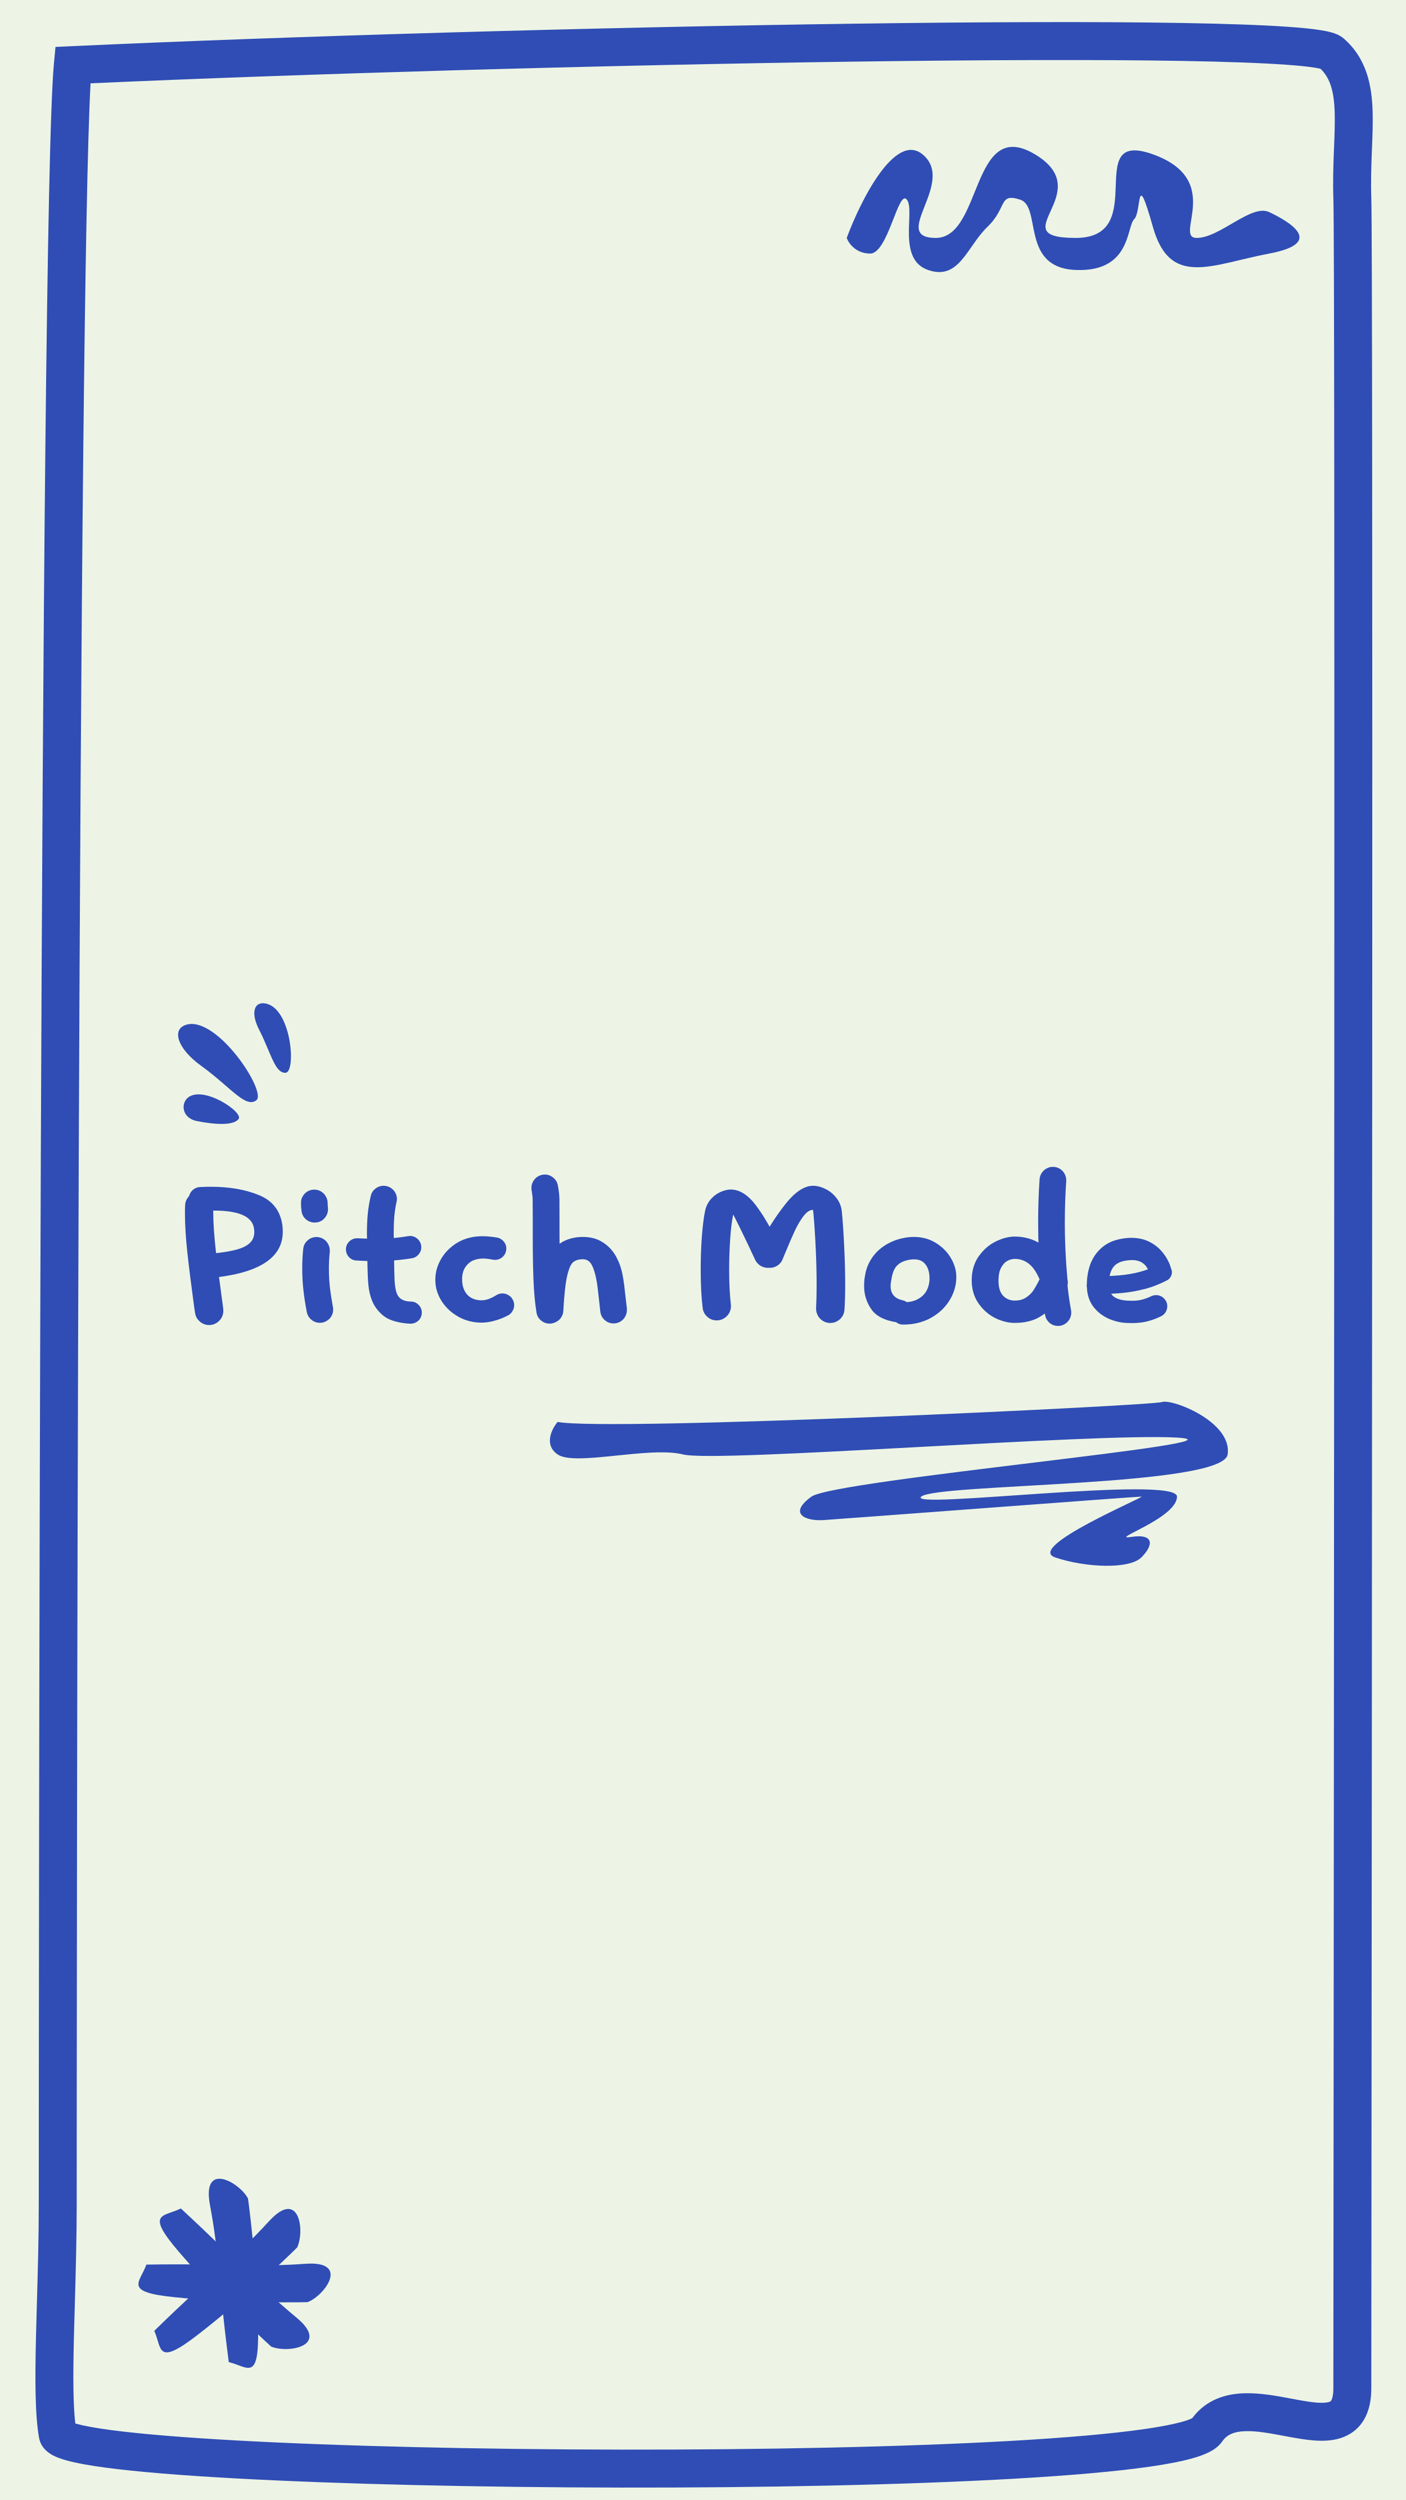 <svg width="63" height="112" viewBox="0 0 63 112" fill="none" xmlns="http://www.w3.org/2000/svg">
<rect width="63" height="112" fill="#EDF4E5"/>
<path d="M8.295 53.993C8.298 53.884 8.328 53.783 8.387 53.689C8.446 53.596 8.522 53.523 8.615 53.469C8.711 53.416 8.815 53.389 8.927 53.389C9.047 53.389 9.156 53.42 9.255 53.481C9.354 53.543 9.43 53.625 9.483 53.729C9.539 53.831 9.564 53.939 9.559 54.053C9.556 54.104 9.555 54.185 9.555 54.297C9.555 54.764 9.593 55.344 9.671 56.037C9.751 56.73 9.857 57.563 9.991 58.536L10.003 58.632C10.005 58.651 10.007 58.679 10.007 58.716C10.007 58.831 9.979 58.938 9.923 59.036C9.867 59.132 9.789 59.209 9.691 59.268C9.595 59.327 9.488 59.356 9.371 59.356C9.211 59.356 9.071 59.303 8.951 59.196C8.831 59.092 8.76 58.962 8.739 58.804L8.703 58.568C8.57 57.587 8.467 56.767 8.395 56.109C8.323 55.448 8.287 54.857 8.287 54.337C8.287 54.183 8.29 54.068 8.295 53.993ZM9.659 57.221C9.565 57.221 9.476 57.197 9.391 57.149C9.308 57.101 9.242 57.035 9.191 56.953C9.143 56.87 9.119 56.779 9.119 56.681C9.119 56.542 9.166 56.422 9.259 56.321C9.352 56.217 9.467 56.158 9.603 56.145C10.037 56.099 10.384 56.039 10.643 55.965C10.901 55.888 11.09 55.788 11.21 55.665C11.333 55.542 11.394 55.384 11.394 55.189C11.394 55.138 11.39 55.088 11.382 55.037C11.31 54.499 10.714 54.229 9.595 54.229C9.419 54.229 9.231 54.236 9.031 54.249C8.932 54.255 8.839 54.235 8.751 54.189C8.663 54.144 8.592 54.08 8.539 53.997C8.486 53.912 8.459 53.817 8.459 53.713C8.459 53.567 8.508 53.441 8.607 53.337C8.708 53.233 8.83 53.179 8.971 53.174C9.123 53.166 9.286 53.162 9.459 53.162C10.275 53.162 10.988 53.285 11.598 53.533C12.211 53.781 12.563 54.235 12.654 54.893C12.665 54.981 12.67 55.076 12.67 55.177C12.67 56.3 11.688 56.979 9.723 57.217L9.659 57.221Z" fill="#2F4DB5"/>
<path d="M14.693 54.093C14.696 54.112 14.697 54.137 14.697 54.169C14.697 54.273 14.671 54.372 14.617 54.465C14.567 54.556 14.496 54.629 14.405 54.685C14.315 54.739 14.213 54.765 14.102 54.765C13.955 54.765 13.826 54.718 13.714 54.625C13.602 54.529 13.535 54.409 13.514 54.265C13.495 54.137 13.486 54.009 13.486 53.881C13.486 53.775 13.512 53.676 13.566 53.586C13.619 53.495 13.691 53.423 13.782 53.37C13.875 53.316 13.975 53.289 14.082 53.289C14.194 53.289 14.295 53.318 14.386 53.373C14.479 53.429 14.551 53.504 14.601 53.597C14.655 53.688 14.681 53.787 14.681 53.893C14.681 53.957 14.685 54.024 14.693 54.093ZM14.917 58.548C14.925 58.583 14.929 58.619 14.929 58.656C14.929 58.766 14.903 58.867 14.849 58.96C14.796 59.051 14.723 59.123 14.629 59.176C14.539 59.229 14.44 59.256 14.334 59.256C14.19 59.256 14.062 59.209 13.95 59.116C13.84 59.023 13.772 58.907 13.746 58.768C13.679 58.422 13.628 58.092 13.594 57.78C13.559 57.468 13.542 57.15 13.542 56.825C13.542 56.526 13.556 56.236 13.586 55.953C13.599 55.801 13.663 55.673 13.778 55.569C13.892 55.465 14.027 55.413 14.181 55.413C14.299 55.413 14.404 55.444 14.498 55.505C14.593 55.566 14.665 55.648 14.713 55.749C14.764 55.85 14.785 55.957 14.777 56.069C14.751 56.325 14.737 56.578 14.737 56.829C14.737 57.111 14.752 57.389 14.781 57.66C14.813 57.93 14.859 58.226 14.917 58.548Z" fill="#2F4DB5"/>
<path d="M18.42 58.304C18.554 58.307 18.667 58.358 18.76 58.456C18.854 58.552 18.9 58.667 18.9 58.8C18.9 58.896 18.876 58.983 18.828 59.06C18.78 59.137 18.716 59.196 18.636 59.236C18.556 59.279 18.471 59.299 18.38 59.296C18.127 59.285 17.889 59.247 17.665 59.18C17.441 59.113 17.258 59.016 17.117 58.888C16.917 58.707 16.77 58.504 16.677 58.28C16.586 58.054 16.529 57.81 16.505 57.548C16.481 57.285 16.466 56.902 16.461 56.401C16.461 56.329 16.459 56.238 16.457 56.129C16.457 56.017 16.454 55.885 16.449 55.733C16.444 55.514 16.441 55.358 16.441 55.265C16.441 54.926 16.454 54.624 16.481 54.357C16.508 54.091 16.552 53.829 16.613 53.574C16.642 53.443 16.71 53.335 16.817 53.249C16.926 53.162 17.05 53.118 17.189 53.118C17.295 53.118 17.394 53.144 17.485 53.197C17.578 53.251 17.651 53.323 17.704 53.413C17.758 53.504 17.785 53.603 17.785 53.709C17.785 53.757 17.779 53.801 17.768 53.841C17.723 54.044 17.69 54.257 17.669 54.481C17.65 54.703 17.641 54.959 17.641 55.249C17.641 55.337 17.643 55.49 17.649 55.709C17.657 56.005 17.66 56.272 17.66 56.509C17.666 56.887 17.672 57.17 17.68 57.356C17.691 57.543 17.714 57.704 17.748 57.84C17.783 57.974 17.839 58.075 17.916 58.144C18.031 58.248 18.199 58.302 18.42 58.304ZM18.288 55.373C18.326 55.368 18.354 55.365 18.372 55.365C18.463 55.365 18.547 55.388 18.624 55.433C18.702 55.478 18.763 55.54 18.808 55.617C18.854 55.694 18.876 55.778 18.876 55.869C18.876 55.994 18.835 56.103 18.752 56.197C18.672 56.29 18.572 56.346 18.452 56.365C17.924 56.45 17.385 56.493 16.833 56.493C16.537 56.493 16.25 56.483 15.973 56.465C15.84 56.459 15.728 56.409 15.637 56.313C15.546 56.214 15.501 56.098 15.501 55.965C15.501 55.869 15.525 55.782 15.573 55.705C15.624 55.628 15.689 55.568 15.769 55.525C15.852 55.482 15.938 55.464 16.029 55.469C16.322 55.485 16.593 55.493 16.841 55.493C17.337 55.493 17.819 55.453 18.288 55.373Z" fill="#2F4DB5"/>
<path d="M22.235 58.02C22.318 57.967 22.411 57.94 22.515 57.94C22.608 57.94 22.695 57.964 22.775 58.012C22.858 58.058 22.922 58.122 22.967 58.204C23.015 58.284 23.039 58.371 23.039 58.464C23.039 58.566 23.012 58.657 22.959 58.74C22.909 58.823 22.84 58.886 22.755 58.928C22.555 59.032 22.355 59.111 22.155 59.164C21.955 59.22 21.765 59.248 21.584 59.248C21.202 59.248 20.854 59.16 20.54 58.984C20.228 58.808 19.98 58.579 19.796 58.296C19.615 58.011 19.519 57.715 19.508 57.408C19.497 57.121 19.548 56.851 19.66 56.601C19.772 56.347 19.925 56.13 20.12 55.949C20.317 55.765 20.532 55.626 20.764 55.533C21.022 55.429 21.308 55.377 21.619 55.377C21.819 55.377 22.035 55.397 22.267 55.437C22.387 55.458 22.487 55.516 22.567 55.609C22.647 55.702 22.687 55.81 22.687 55.933C22.687 56.023 22.665 56.108 22.619 56.185C22.574 56.262 22.513 56.324 22.435 56.369C22.358 56.414 22.274 56.437 22.183 56.437C22.162 56.437 22.133 56.434 22.095 56.429C21.906 56.394 21.755 56.377 21.643 56.377C21.513 56.377 21.384 56.398 21.256 56.441C21.096 56.494 20.961 56.601 20.852 56.761C20.745 56.918 20.697 57.121 20.708 57.368C20.718 57.638 20.8 57.852 20.952 58.012C21.106 58.17 21.317 58.248 21.584 58.248C21.775 58.248 21.993 58.172 22.235 58.02Z" fill="#2F4DB5"/>
<path d="M25.214 58.604C25.22 58.647 25.222 58.678 25.222 58.696C25.222 58.803 25.196 58.903 25.142 58.996C25.089 59.087 25.016 59.159 24.922 59.212C24.832 59.265 24.733 59.292 24.627 59.292C24.48 59.292 24.351 59.244 24.239 59.148C24.127 59.055 24.06 58.936 24.039 58.792C23.969 58.358 23.924 57.863 23.903 57.309C23.881 56.754 23.871 56.092 23.871 55.321V54.497C23.871 54.148 23.869 53.892 23.867 53.729C23.867 53.671 23.861 53.605 23.851 53.533C23.843 53.462 23.832 53.389 23.819 53.318C23.813 53.275 23.811 53.24 23.811 53.214C23.811 53.107 23.837 53.008 23.891 52.918C23.944 52.824 24.016 52.751 24.107 52.698C24.2 52.642 24.301 52.614 24.411 52.614C24.555 52.614 24.683 52.662 24.794 52.758C24.907 52.851 24.974 52.968 24.998 53.11C25.041 53.342 25.064 53.545 25.067 53.721C25.069 53.932 25.07 54.264 25.07 54.717V55.269C25.07 56.042 25.078 56.694 25.095 57.225C25.113 57.755 25.153 58.215 25.214 58.604ZM28.09 58.684C28.09 58.791 28.063 58.891 28.01 58.984C27.959 59.075 27.888 59.147 27.798 59.2C27.707 59.256 27.606 59.284 27.494 59.284C27.342 59.284 27.209 59.233 27.094 59.132C26.982 59.031 26.917 58.904 26.898 58.752L26.846 58.276C26.819 58.028 26.797 57.828 26.778 57.676C26.759 57.525 26.737 57.386 26.71 57.261C26.651 56.975 26.578 56.762 26.49 56.621C26.405 56.479 26.279 56.409 26.114 56.409C25.93 56.409 25.786 56.453 25.682 56.541C25.578 56.626 25.488 56.834 25.41 57.165C25.336 57.495 25.28 58.014 25.242 58.72C25.237 58.824 25.206 58.92 25.15 59.008C25.097 59.093 25.025 59.16 24.934 59.208C24.846 59.259 24.75 59.284 24.647 59.284C24.532 59.284 24.427 59.255 24.331 59.196C24.237 59.137 24.165 59.059 24.115 58.96C24.064 58.861 24.043 58.756 24.051 58.644C24.12 57.727 24.263 57.031 24.479 56.557C24.695 56.082 24.937 55.773 25.206 55.629C25.478 55.482 25.781 55.409 26.114 55.409C26.456 55.409 26.749 55.486 26.994 55.641C27.239 55.793 27.434 55.993 27.578 56.241C27.722 56.489 27.825 56.762 27.886 57.061C27.918 57.215 27.944 57.378 27.966 57.548C27.987 57.716 28.014 57.947 28.046 58.24L28.09 58.62V58.684Z" fill="#2F4DB5"/>
<path d="M34.968 55.909C35.008 55.989 35.028 56.075 35.028 56.169C35.028 56.281 35 56.385 34.944 56.481C34.888 56.577 34.812 56.653 34.716 56.709C34.62 56.765 34.516 56.793 34.404 56.793C34.281 56.793 34.168 56.759 34.064 56.693C33.963 56.626 33.887 56.539 33.836 56.433C33.62 55.964 33.4 55.501 33.176 55.045C32.952 54.587 32.835 54.359 32.824 54.361C32.83 54.359 32.835 54.356 32.84 54.353C32.846 54.351 32.851 54.349 32.856 54.349C32.859 54.349 32.86 54.353 32.86 54.361C32.86 54.377 32.855 54.408 32.844 54.453C32.794 54.682 32.752 55.022 32.72 55.473C32.688 55.924 32.672 56.394 32.672 56.885C32.672 57.474 32.698 57.991 32.748 58.436C32.751 58.452 32.752 58.478 32.752 58.512C32.752 58.624 32.724 58.73 32.668 58.828C32.612 58.924 32.535 59.002 32.436 59.06C32.34 59.119 32.234 59.148 32.117 59.148C31.954 59.148 31.812 59.095 31.693 58.988C31.573 58.882 31.503 58.748 31.485 58.588C31.426 58.116 31.397 57.543 31.397 56.869C31.397 56.357 31.414 55.864 31.449 55.389C31.486 54.914 31.533 54.54 31.589 54.265C31.634 54.023 31.745 53.816 31.921 53.645C32.096 53.472 32.31 53.359 32.56 53.306C32.627 53.292 32.687 53.285 32.74 53.285C33.143 53.285 33.526 53.529 33.888 54.017C34.251 54.505 34.611 55.136 34.968 55.909ZM35.064 56.417C35.018 56.529 34.944 56.619 34.84 56.689C34.739 56.758 34.625 56.793 34.5 56.793C34.388 56.793 34.285 56.766 34.192 56.713C34.099 56.657 34.024 56.582 33.968 56.489C33.915 56.395 33.888 56.293 33.888 56.181C33.888 56.087 33.909 55.995 33.952 55.905C34.323 55.174 34.729 54.528 35.172 53.965C35.614 53.4 36.033 53.118 36.427 53.118C36.609 53.118 36.795 53.166 36.987 53.261C37.182 53.355 37.347 53.491 37.483 53.669C37.622 53.848 37.702 54.055 37.723 54.289C37.766 54.742 37.8 55.264 37.827 55.853C37.856 56.442 37.871 57.002 37.871 57.532C37.871 57.988 37.86 58.366 37.839 58.664C37.834 58.773 37.802 58.875 37.743 58.968C37.684 59.059 37.607 59.131 37.511 59.184C37.418 59.237 37.315 59.264 37.203 59.264C37.081 59.264 36.969 59.232 36.867 59.168C36.769 59.107 36.693 59.024 36.639 58.92C36.586 58.816 36.562 58.706 36.567 58.588C36.583 58.287 36.591 57.946 36.591 57.565C36.591 57.055 36.578 56.51 36.551 55.929C36.525 55.348 36.491 54.833 36.451 54.385C36.438 54.26 36.43 54.197 36.427 54.197C36.289 54.197 36.149 54.288 36.008 54.469C35.869 54.651 35.738 54.87 35.616 55.129C35.496 55.388 35.345 55.736 35.164 56.173L35.064 56.417Z" fill="#2F4DB5"/>
<path d="M40.45 58.248C40.565 58.275 40.66 58.335 40.734 58.428C40.812 58.522 40.85 58.628 40.85 58.748C40.85 58.844 40.826 58.931 40.778 59.008C40.733 59.083 40.672 59.141 40.594 59.184C40.517 59.229 40.434 59.252 40.346 59.252C40.317 59.252 40.294 59.251 40.278 59.248C39.681 59.171 39.272 58.975 39.051 58.66C38.829 58.346 38.719 57.996 38.719 57.612C38.719 57.487 38.724 57.382 38.735 57.297C38.748 57.211 38.756 57.162 38.759 57.149C38.801 56.866 38.9 56.607 39.055 56.373C39.209 56.136 39.415 55.937 39.67 55.777C39.926 55.614 40.22 55.504 40.55 55.445C40.686 55.421 40.818 55.409 40.946 55.409C41.306 55.409 41.626 55.493 41.906 55.661C42.188 55.829 42.411 56.042 42.574 56.301C42.736 56.559 42.827 56.821 42.846 57.085L42.85 57.213C42.85 57.572 42.75 57.916 42.55 58.244C42.352 58.57 42.073 58.834 41.71 59.036C41.347 59.236 40.933 59.336 40.466 59.336C40.328 59.336 40.209 59.287 40.11 59.188C40.014 59.092 39.966 58.975 39.966 58.836C39.966 58.74 39.989 58.655 40.034 58.58C40.082 58.503 40.145 58.443 40.222 58.4C40.3 58.358 40.382 58.336 40.47 58.336C40.745 58.339 40.973 58.287 41.154 58.18C41.338 58.074 41.47 57.931 41.55 57.752C41.63 57.571 41.662 57.373 41.646 57.157C41.63 56.933 41.565 56.753 41.45 56.617C41.338 56.481 41.174 56.413 40.958 56.413C40.889 56.413 40.822 56.418 40.758 56.429C40.516 56.471 40.33 56.557 40.202 56.685C40.077 56.81 39.993 57.005 39.95 57.269C39.948 57.287 39.94 57.331 39.926 57.401C39.913 57.47 39.906 57.541 39.906 57.612C39.906 57.959 40.088 58.171 40.45 58.248Z" fill="#2F4DB5"/>
<path d="M46.581 52.83C46.586 52.728 46.617 52.635 46.673 52.55C46.729 52.462 46.801 52.394 46.889 52.346C46.977 52.295 47.072 52.27 47.176 52.27C47.294 52.27 47.399 52.299 47.492 52.358C47.586 52.416 47.658 52.495 47.708 52.594C47.759 52.692 47.782 52.796 47.776 52.906C47.734 53.514 47.712 54.131 47.712 54.757C47.712 55.61 47.755 56.502 47.84 57.432C47.811 57.459 47.76 57.544 47.688 57.688C47.558 57.955 47.414 58.196 47.257 58.412C47.099 58.628 46.871 58.824 46.573 59C46.274 59.173 45.906 59.26 45.469 59.26C45.17 59.26 44.869 59.183 44.565 59.028C44.264 58.871 44.015 58.643 43.817 58.344C43.623 58.046 43.531 57.695 43.541 57.292C43.552 56.887 43.661 56.542 43.869 56.257C44.077 55.969 44.329 55.753 44.625 55.609C44.921 55.465 45.202 55.393 45.469 55.393C45.975 55.393 46.433 55.55 46.841 55.865C47.248 56.177 47.571 56.635 47.808 57.241C47.835 57.304 47.848 57.377 47.848 57.456C47.848 57.563 47.822 57.662 47.768 57.752C47.718 57.84 47.647 57.911 47.556 57.964C47.468 58.018 47.371 58.044 47.264 58.044C47.136 58.044 47.022 58.007 46.921 57.932C46.819 57.858 46.749 57.762 46.709 57.645C46.554 57.183 46.375 56.859 46.173 56.673C45.973 56.486 45.738 56.393 45.469 56.393C45.354 56.393 45.242 56.423 45.133 56.485C45.026 56.543 44.936 56.642 44.861 56.781C44.786 56.917 44.746 57.095 44.741 57.316C44.733 57.645 44.8 57.884 44.941 58.036C45.082 58.186 45.258 58.26 45.469 58.26C45.672 58.26 45.842 58.214 45.981 58.12C46.119 58.027 46.23 57.918 46.313 57.792C46.395 57.664 46.498 57.479 46.621 57.237C46.551 56.423 46.517 55.597 46.517 54.757C46.517 54.104 46.538 53.462 46.581 52.83ZM46.613 57.404C46.602 57.29 46.622 57.183 46.673 57.085C46.723 56.983 46.795 56.903 46.889 56.845C46.985 56.783 47.091 56.753 47.209 56.753C47.366 56.753 47.5 56.806 47.612 56.913C47.727 57.017 47.791 57.146 47.804 57.3C47.826 57.527 47.852 57.767 47.884 58.02C47.919 58.274 47.955 58.498 47.992 58.692C47.998 58.716 48 58.754 48 58.804C48 58.911 47.974 59.01 47.92 59.1C47.867 59.191 47.795 59.263 47.704 59.316C47.614 59.369 47.515 59.396 47.408 59.396C47.267 59.396 47.143 59.352 47.036 59.264C46.93 59.176 46.862 59.064 46.833 58.928C46.737 58.488 46.663 57.98 46.613 57.404Z" fill="#2F4DB5"/>
<path d="M51.587 58.064C51.651 58.032 51.723 58.016 51.803 58.016C51.942 58.016 52.059 58.066 52.155 58.164C52.254 58.26 52.303 58.378 52.303 58.516C52.303 58.615 52.276 58.706 52.223 58.788C52.17 58.868 52.1 58.928 52.015 58.968C51.81 59.067 51.606 59.141 51.403 59.192C51.203 59.243 50.973 59.268 50.712 59.268C50.621 59.268 50.552 59.267 50.504 59.264C50.21 59.251 49.932 59.185 49.668 59.068C49.404 58.948 49.184 58.778 49.008 58.556C48.835 58.335 48.735 58.071 48.708 57.764C48.703 57.669 48.7 57.593 48.7 57.536C48.7 57.227 48.751 56.929 48.852 56.641C48.956 56.353 49.127 56.103 49.364 55.893C49.601 55.682 49.91 55.546 50.292 55.485C50.433 55.461 50.566 55.449 50.691 55.449C50.987 55.449 51.253 55.506 51.487 55.621C51.722 55.736 51.918 55.889 52.075 56.081C52.235 56.27 52.358 56.483 52.443 56.721C52.462 56.782 52.471 56.838 52.471 56.889C52.471 57.025 52.423 57.141 52.327 57.237C52.231 57.333 52.115 57.38 51.979 57.38C51.87 57.38 51.771 57.349 51.683 57.285C51.598 57.218 51.539 57.134 51.507 57.033C51.387 56.641 51.125 56.445 50.719 56.445C50.642 56.445 50.553 56.453 50.452 56.469C50.177 56.511 49.982 56.617 49.868 56.785C49.753 56.953 49.696 57.175 49.696 57.453C49.696 57.527 49.7 57.605 49.708 57.684C49.724 57.882 49.805 58.026 49.952 58.116C50.101 58.204 50.301 58.254 50.552 58.264C50.594 58.267 50.653 58.268 50.727 58.268C50.893 58.268 51.038 58.252 51.163 58.22C51.291 58.188 51.433 58.136 51.587 58.064ZM51.923 56.641C51.979 56.609 52.042 56.593 52.111 56.593C52.221 56.593 52.314 56.633 52.391 56.713C52.471 56.79 52.511 56.883 52.511 56.993C52.511 57.067 52.491 57.137 52.451 57.201C52.414 57.265 52.363 57.314 52.299 57.349C51.974 57.519 51.641 57.65 51.299 57.74C50.958 57.828 50.618 57.888 50.28 57.92C49.944 57.95 49.55 57.97 49.1 57.98C48.993 57.983 48.899 57.947 48.816 57.872C48.733 57.795 48.692 57.698 48.692 57.581C48.692 57.471 48.731 57.378 48.808 57.3C48.885 57.223 48.977 57.183 49.084 57.181C49.508 57.173 49.872 57.155 50.176 57.129C50.48 57.102 50.777 57.051 51.067 56.977C51.361 56.899 51.646 56.787 51.923 56.641Z" fill="#2F4DB5"/>
<path d="M41.335 6.913C40.103 5.905 38.558 8.99 37.94 10.658C38.022 10.892 38.346 11.358 38.99 11.358C39.795 11.358 40.25 8.453 40.635 8.943C41.02 9.433 40.18 11.603 41.58 12.093C42.98 12.583 43.33 11.043 44.24 10.168C45.15 9.293 44.73 8.628 45.71 8.943C46.69 9.258 45.71 11.988 48.195 12.093C50.68 12.198 50.47 10.168 50.82 9.818C51.17 9.468 50.89 7.438 51.66 10.168C52.43 12.898 54.285 11.848 56.875 11.358C59.465 10.868 57.68 9.888 56.875 9.503C56.07 9.118 54.67 10.658 53.62 10.658C52.57 10.658 54.88 8.068 51.66 6.913C48.44 5.758 51.59 10.658 48.195 10.658C44.8 10.658 49.245 8.628 46.375 6.913C43.505 5.199 44.03 10.658 41.93 10.658C39.83 10.658 42.875 8.173 41.335 6.913Z" fill="#2F4DB5"/>
<path d="M8.009 100.864C6.493 99.094 7.32 99.317 8.104 98.93C11.03 101.639 11.418 102.27 13.284 103.817C14.829 105.098 12.899 105.431 12.15 105.116C11.402 104.436 9.525 102.634 8.009 100.864Z" fill="#2F4DB5"/>
<path d="M8.85 104.596C7.002 106.02 7.265 105.208 6.913 104.41C9.77 101.629 10.421 101.273 12.062 99.492C13.421 98.016 13.664 99.95 13.313 100.679C12.595 101.391 10.698 103.172 8.85 104.596Z" fill="#2F4DB5"/>
<path d="M7.835 102.906C5.509 102.671 6.262 102.264 6.56 101.444C10.556 101.386 11.275 101.575 13.697 101.407C15.704 101.269 14.542 102.837 13.782 103.126C12.769 103.15 10.161 103.14 7.835 102.906Z" fill="#2F4DB5"/>
<path d="M11.566 104.386C11.595 106.712 11.103 106.014 10.251 105.813C9.74 101.869 9.847 101.137 9.406 98.761C9.04 96.793 10.738 97.764 11.112 98.483C11.251 99.482 11.537 102.061 11.566 104.386Z" fill="#2F4DB5"/>
<path d="M24.986 65.153C24.359 64.722 24.725 64.002 24.986 63.697C27.31 64.128 51.603 62.968 52.062 62.806C52.522 62.645 55.224 63.697 55.008 65.153C54.791 66.609 41.983 66.448 41.28 67.041C40.578 67.634 52.738 66.07 52.738 67.041C52.738 68.012 49.63 69.01 50.684 68.848C51.738 68.686 51.684 69.226 51.143 69.765C50.603 70.305 48.63 70.224 47.279 69.765C45.928 69.307 51.36 67.041 51.143 67.041C50.927 67.041 37.74 68.039 36.903 68.093C36.065 68.147 35.309 67.796 36.362 67.041C37.416 66.286 56.44 64.614 52.738 64.398C49.036 64.182 32.12 65.531 30.607 65.153C29.093 64.775 25.77 65.692 24.986 65.153Z" fill="#2F4DB5"/>
<path fill-rule="evenodd" clip-rule="evenodd" d="M11.611 46.127C11.189 45.303 11.425 44.813 11.971 44.969C13.073 45.283 13.271 48.041 12.792 48.057C12.458 48.068 12.273 47.628 12.013 47.012C11.899 46.743 11.772 46.441 11.611 46.127ZM8.828 50.22C8.131 50.082 8.092 49.405 8.445 49.15C9.158 48.636 10.912 49.826 10.694 50.122C10.476 50.418 9.699 50.392 8.828 50.22ZM8.349 45.903C7.667 46.104 7.956 46.982 9.005 47.737C9.436 48.047 9.799 48.361 10.11 48.63C10.745 49.179 11.16 49.539 11.486 49.288C11.972 48.914 9.726 45.496 8.349 45.903Z" fill="#2F4DB5"/>
<path fill-rule="evenodd" clip-rule="evenodd" d="M4.058 3.732C3.923 6.166 3.815 12.228 3.731 20.235C3.637 29.207 3.573 40.564 3.529 51.837C3.442 74.382 3.437 96.588 3.437 98.708C3.437 100.236 3.394 101.766 3.354 103.173C3.338 103.731 3.322 104.27 3.31 104.781C3.273 106.392 3.272 107.691 3.374 108.56C3.391 108.566 3.41 108.571 3.431 108.577C3.755 108.667 4.258 108.76 4.941 108.852C6.296 109.033 8.237 109.191 10.586 109.321C15.278 109.58 21.53 109.723 27.83 109.732C34.131 109.741 40.464 109.616 45.32 109.34C47.751 109.201 49.794 109.025 51.271 108.813C52.013 108.706 52.587 108.594 52.987 108.48C53.189 108.423 53.322 108.372 53.402 108.332C53.41 108.329 53.417 108.325 53.423 108.322C54.049 107.476 54.948 107.229 55.772 107.207C56.475 107.187 57.236 107.331 57.858 107.448C57.946 107.465 58.031 107.481 58.113 107.496C58.466 107.561 58.768 107.61 59.029 107.628C59.296 107.646 59.459 107.626 59.553 107.597C59.621 107.575 59.636 107.555 59.653 107.527C59.683 107.476 59.745 107.326 59.745 106.979C59.745 106.457 59.748 103.979 59.751 100.129C59.77 78.144 59.83 11.427 59.746 8.911C59.72 8.134 59.744 7.411 59.769 6.764C59.772 6.71 59.773 6.657 59.776 6.605C59.799 6.013 59.819 5.502 59.804 5.035C59.775 4.085 59.604 3.507 59.173 3.082C59.114 3.067 59.025 3.049 58.9 3.029C58.601 2.982 58.172 2.937 57.612 2.898C56.499 2.819 54.938 2.764 53.023 2.73C49.196 2.663 43.998 2.682 38.231 2.761C26.996 2.917 13.625 3.303 4.058 3.732ZM59.245 3.104C59.245 3.104 59.24 3.102 59.232 3.099C59.241 3.102 59.245 3.104 59.245 3.104ZM53.456 108.302C53.456 108.302 53.455 108.303 53.452 108.306C53.454 108.304 53.456 108.303 53.456 108.302ZM59.674 1.456C59.788 1.489 60.023 1.561 60.215 1.73C61.236 2.627 61.467 3.808 61.504 4.982C61.52 5.512 61.498 6.085 61.475 6.661C61.472 6.717 61.47 6.773 61.468 6.83C61.443 7.475 61.421 8.144 61.445 8.854C61.53 11.406 61.47 78.38 61.451 100.246C61.447 104.034 61.445 106.468 61.445 106.979C61.445 107.502 61.356 107.989 61.114 108.396C60.859 108.826 60.481 109.085 60.069 109.216C59.682 109.34 59.275 109.348 58.913 109.324C58.547 109.299 58.164 109.234 57.806 109.168C57.714 109.151 57.623 109.134 57.534 109.118C56.888 108.997 56.325 108.892 55.818 108.906C55.284 108.92 54.976 109.063 54.768 109.363C54.591 109.618 54.335 109.769 54.15 109.859C53.945 109.96 53.706 110.043 53.453 110.115C52.945 110.26 52.285 110.385 51.513 110.496C49.964 110.718 47.864 110.897 45.417 111.037C40.516 111.316 34.146 111.442 27.828 111.432C21.508 111.423 15.224 111.279 10.492 111.018C8.13 110.888 6.137 110.727 4.715 110.537C4.01 110.442 3.414 110.337 2.975 110.214C2.76 110.155 2.541 110.08 2.354 109.979C2.261 109.928 2.145 109.854 2.038 109.747C1.931 109.64 1.796 109.462 1.751 109.207C1.564 108.158 1.569 106.539 1.611 104.742C1.623 104.213 1.639 103.664 1.655 103.099C1.695 101.701 1.737 100.21 1.737 98.708C1.737 96.587 1.742 74.379 1.829 51.83C1.873 40.556 1.937 29.195 2.031 20.217C2.125 11.266 2.249 4.624 2.417 2.838L2.487 2.102L3.225 2.068C12.854 1.625 26.658 1.221 38.208 1.062C43.981 0.982 49.199 0.963 53.053 1.031C54.977 1.065 56.574 1.12 57.732 1.202C58.309 1.243 58.795 1.291 59.165 1.35C59.349 1.379 59.523 1.413 59.674 1.456Z" fill="#2F4DB5"/>
</svg>
